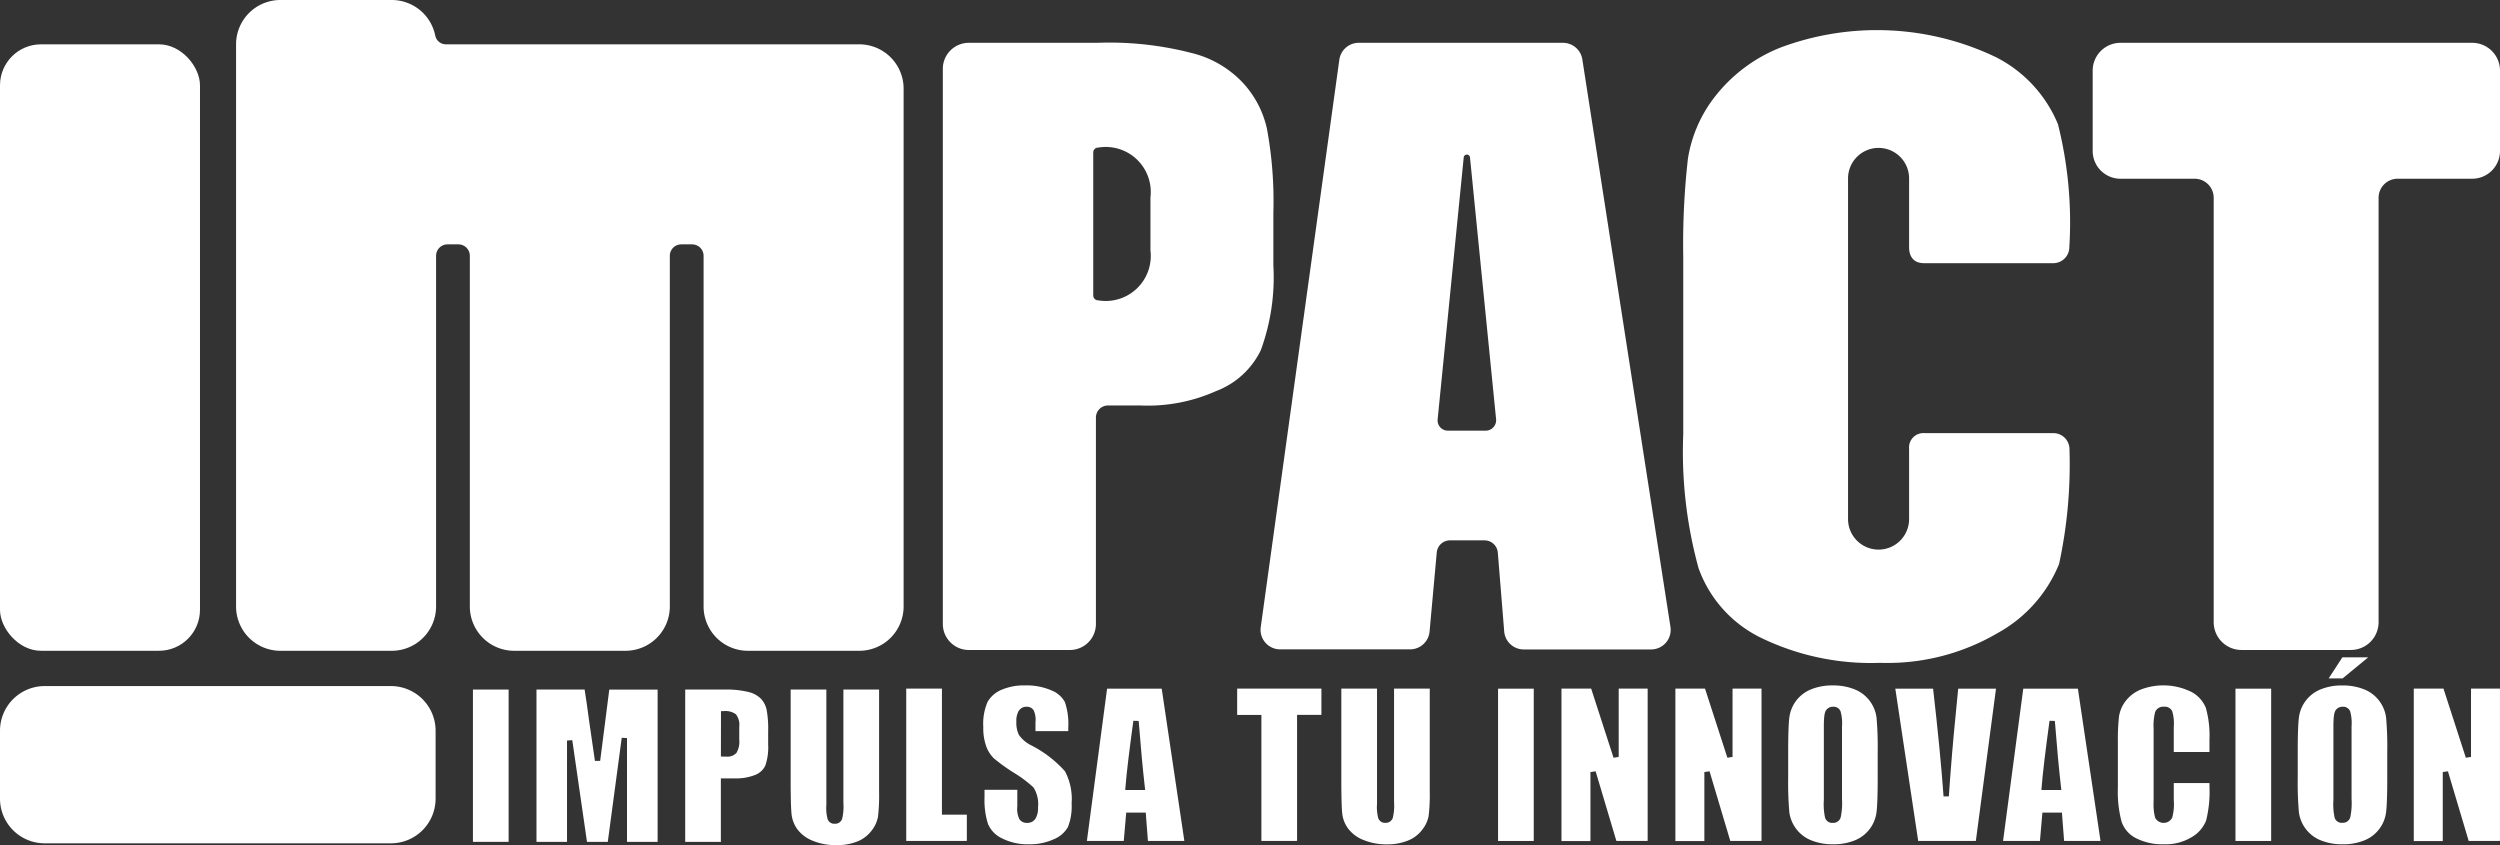 <svg xmlns="http://www.w3.org/2000/svg" width="122.021" height="41.25" viewBox="0 0 122.021 41.25">
  <rect x="0" y="0" width="122.021" height="41.25" fill="#333333" stroke="none"/>
  <g id="Logo_color" data-name="Logo color" transform="translate(270.047 46.836)">
    <g id="Grupo_134" data-name="Grupo 134" transform="translate(-270.047 -46.836)">
      <g id="Grupo_130" data-name="Grupo 130">
        <rect id="Rectángulo_178" data-name="Rectángulo 178" width="9.761" height="29.599" rx="2" transform="translate(0 2.164)" fill="#fff"/>
        <path id="Trazado_125" data-name="Trazado 125" d="M19.076,314.519H2.181A2.181,2.181,0,0,0,0,316.7v3.313a2.181,2.181,0,0,0,2.181,2.181h16.9a2.181,2.181,0,0,0,2.18-2.181V316.7A2.181,2.181,0,0,0,19.076,314.519Z" transform="translate(0 -281.033)" fill="#fff"/>
        <path id="Trazado_126" data-name="Trazado 126" d="M138.649,2.164h-20.18a.532.532,0,0,1-.519-.431A2.167,2.167,0,0,0,115.826,0h-5.433a2.164,2.164,0,0,0-2.164,2.164V29.6a2.164,2.164,0,0,0,2.164,2.164h5.434a2.164,2.164,0,0,0,2.164-2.164V12.487a.56.56,0,0,1,.56-.56h.528a.56.56,0,0,1,.56.56V29.6a2.164,2.164,0,0,0,2.164,2.164h5.434A2.164,2.164,0,0,0,129.4,29.6V12.487a.56.56,0,0,1,.56-.56h.528a.56.56,0,0,1,.56.56V29.6a2.164,2.164,0,0,0,2.164,2.164h5.434a2.164,2.164,0,0,0,2.165-2.164V4.33h0A2.164,2.164,0,0,0,138.649,2.164Z" transform="translate(-96.707)" fill="#fff"/>
      </g>
      <g id="Grupo_132" data-name="Grupo 132" transform="translate(46.016 1.468)">
        <g id="Grupo_131" data-name="Grupo 131" transform="translate(56.125 0.622)">
          <path id="Trazado_127" data-name="Trazado 127" d="M977.886,19.629a1.357,1.357,0,0,1,1.353,1.353V24.91a1.356,1.356,0,0,1-1.353,1.352H974.24a.93.93,0,0,0-.927.927V47.911a1.356,1.356,0,0,1-1.353,1.352h-5.343a1.356,1.356,0,0,1-1.352-1.352V27.19a.93.93,0,0,0-.927-.927h-3.627a1.356,1.356,0,0,1-1.352-1.352V20.981a1.356,1.356,0,0,1,1.352-1.352Z" transform="translate(-959.359 -19.629)" fill="#fff"/>
        </g>
        <path id="Trazado_128" data-name="Trazado 128" d="M597.873,48.131l-4.3-27.694a.955.955,0,0,0-.944-.808h-9.97a.955.955,0,0,0-.946.824l-3.836,27.694a.955.955,0,0,0,.946,1.086h6.343a.955.955,0,0,0,.951-.868l.351-3.861a.65.65,0,0,1,.647-.591H588.8a.65.65,0,0,1,.648.6l.312,3.846a.955.955,0,0,0,.952.878h6.221A.955.955,0,0,0,597.873,48.131Zm-9.016-9.572h-1.847a.5.5,0,0,1-.5-.542l1.274-12.795a.154.154,0,0,1,.307.008l1.272,12.759A.511.511,0,0,1,588.856,38.559Z" transform="translate(-562.358 -19.007)" fill="#fff"/>
        <path id="Trazado_129" data-name="Trazado 129" d="M448.024,23.816a4.832,4.832,0,0,0-1.2-2.26,5.075,5.075,0,0,0-2.485-1.428,16.039,16.039,0,0,0-4.6-.494h-6.263a1.269,1.269,0,0,0-1.269,1.269V48a1.269,1.269,0,0,0,1.269,1.269h4.937A1.269,1.269,0,0,0,439.679,48V37.925a.591.591,0,0,1,.591-.591h1.569a8.157,8.157,0,0,0,3.7-.7,3.992,3.992,0,0,0,2.189-2,10.336,10.336,0,0,0,.612-4.137V27.926A19.408,19.408,0,0,0,448.024,23.816Zm-5.683,5.952a2.2,2.2,0,0,1-2.555,2.435.237.237,0,0,1-.238-.237V24.985a.237.237,0,0,1,.238-.237,2.2,2.2,0,0,1,2.555,2.434Z" transform="translate(-432.205 -19.012)" fill="#fff"/>
        <path id="Trazado_130" data-name="Trazado 130" d="M783.414,25.166h6.3a.786.786,0,0,0,.786-.786,19.636,19.636,0,0,0-.554-5.994,6.408,6.408,0,0,0-3.04-3.281,13.431,13.431,0,0,0-10.5-.465,7.587,7.587,0,0,0-3.154,2.334,6.579,6.579,0,0,0-1.367,3.084,36.9,36.9,0,0,0-.229,4.8V33.52a21.388,21.388,0,0,0,.745,6.525,6.04,6.04,0,0,0,3.04,3.4,12.3,12.3,0,0,0,5.83,1.227A10.626,10.626,0,0,0,787,43.219a6.749,6.749,0,0,0,3-3.373,23.058,23.058,0,0,0,.507-5.6.786.786,0,0,0-.786-.786h-6.3a.7.7,0,0,0-.742.764v3.431a1.49,1.49,0,0,1-1.49,1.49h0a1.49,1.49,0,0,1-1.49-1.49V21.029a1.49,1.49,0,0,1,1.49-1.49h0a1.49,1.49,0,0,1,1.49,1.49V24.36C782.673,24.847,782.9,25.166,783.414,25.166Z" transform="translate(-735.515 -13.788)" fill="#fff"/>
      </g>
      <g id="Grupo_133" data-name="Grupo 133" transform="translate(23.083 32.083)">
        <rect id="Rectángulo_179" data-name="Rectángulo 179" width="1.742" height="7.433" transform="translate(0 1.573)" fill="#fff"/>
        <path id="Trazado_131" data-name="Trazado 131" d="M250.3,323.54l0-5.064-.257-.017-.681,5.081h-1.015l-.718-4.963-.257.018,0,4.945h-1.49v-7.433h2.349c.071.436.144.948.219,1.523l.284,1.958.256,0,.445-3.479h2.359v7.433Z" transform="translate(-242.78 -314.534)" fill="#fff"/>
        <path id="Trazado_132" data-name="Trazado 132" d="M314.122,323.54v-7.433h1.885a4.632,4.632,0,0,1,1.22.123,1.287,1.287,0,0,1,.6.334,1.151,1.151,0,0,1,.269.528,5.17,5.17,0,0,1,.075,1.038v.67a2.694,2.694,0,0,1-.141,1.021.909.909,0,0,1-.493.453,2.529,2.529,0,0,1-1.009.169h-.666v3.1Zm1.742-4.167.122.007c.059,0,.111,0,.155,0a.583.583,0,0,0,.484-.184,1.068,1.068,0,0,0,.135-.643v-.632a.826.826,0,0,0-.163-.606.86.86,0,0,0-.6-.155h-.129Z" transform="translate(-303.761 -314.534)" fill="#fff"/>
        <path id="Trazado_133" data-name="Trazado 133" d="M364.7,323.7a2.927,2.927,0,0,1-1.165-.217,1.712,1.712,0,0,1-.735-.55,1.524,1.524,0,0,1-.286-.712c-.031-.264-.047-.834-.047-1.693v-4.422h1.742v5.638a2.053,2.053,0,0,0,.063.691.342.342,0,0,0,.341.222.359.359,0,0,0,.366-.24,2.561,2.561,0,0,0,.062-.772v-5.539h1.742v5.011a8.852,8.852,0,0,1-.055,1.208,1.547,1.547,0,0,1-.313.67,1.631,1.631,0,0,1-.685.524A2.668,2.668,0,0,1,364.7,323.7Z" transform="translate(-346.959 -314.534)" fill="#fff"/>
        <path id="Trazado_134" data-name="Trazado 134" d="M415.453,323.136V315.7h1.742v6.152h1.216v1.281Z" transform="translate(-394.304 -314.173)" fill="#fff"/>
        <path id="Trazado_135" data-name="Trazado 135" d="M452.992,321.942a2.756,2.756,0,0,1-1.31-.289,1.374,1.374,0,0,1-.684-.706,3.87,3.87,0,0,1-.168-1.29v-.374h1.6v.807a1.174,1.174,0,0,0,.1.625.424.424,0,0,0,.387.183.455.455,0,0,0,.407-.218,1.006,1.006,0,0,0,.117-.534,1.527,1.527,0,0,0-.218-.974,5.905,5.905,0,0,0-.962-.721,9.159,9.159,0,0,1-.972-.7,1.56,1.56,0,0,1-.369-.571,2.606,2.606,0,0,1-.15-.959,2.694,2.694,0,0,1,.21-1.23,1.4,1.4,0,0,1,.67-.584,2.8,2.8,0,0,1,1.163-.219,3.058,3.058,0,0,1,1.274.24,1.275,1.275,0,0,1,.664.571,3.269,3.269,0,0,1,.166,1.245v.175h-1.6v-.441a1.061,1.061,0,0,0-.092-.579.385.385,0,0,0-.346-.168.431.431,0,0,0-.383.208.965.965,0,0,0-.112.516,1.372,1.372,0,0,0,.119.641,1.6,1.6,0,0,0,.613.521,5.638,5.638,0,0,1,1.641,1.263,2.883,2.883,0,0,1,.324,1.566,2.772,2.772,0,0,1-.179,1.154,1.391,1.391,0,0,1-.683.594A2.828,2.828,0,0,1,452.992,321.942Z" transform="translate(-425.86 -312.818)" fill="#fff"/>
        <path id="Trazado_136" data-name="Trazado 136" d="M501.219,323.136l-.107-1.383h-.953l-.12,1.383h-1.8l.986-7.433h2.666l1.105,7.433Zm-.712-5.865c-.2,1.469-.333,2.559-.385,3.238l-.011.139h.973l-.017-.144c-.1-.865-.2-1.95-.3-3.226Z" transform="translate(-468.273 -314.173)" fill="#fff"/>
        <path id="Trazado_137" data-name="Trazado 137" d="M568.3,323.136v-6.152h-1.183V315.7h4.112v1.281h-1.188v6.152Z" transform="translate(-529.816 -314.173)" fill="#fff"/>
        <path id="Trazado_138" data-name="Trazado 138" d="M617.154,323.3a2.925,2.925,0,0,1-1.165-.217,1.71,1.71,0,0,1-.735-.55,1.523,1.523,0,0,1-.286-.712c-.031-.264-.047-.834-.047-1.693V315.7h1.742v5.638a2.055,2.055,0,0,0,.063.691.342.342,0,0,0,.341.222.359.359,0,0,0,.366-.241,2.562,2.562,0,0,0,.062-.772V315.7h1.742v5.011a8.866,8.866,0,0,1-.055,1.208,1.549,1.549,0,0,1-.313.67,1.63,1.63,0,0,1-.686.524A2.665,2.665,0,0,1,617.154,323.3Z" transform="translate(-572.536 -314.173)" fill="#fff"/>
        <rect id="Rectángulo_180" data-name="Rectángulo 180" width="1.742" height="7.433" transform="translate(50.035 1.53)" fill="#fff"/>
        <path id="Trazado_139" data-name="Trazado 139" d="M718.507,323.136l-1.013-3.4-.253.037v3.367h-1.414V315.7h1.449l1.092,3.374.252-.04V315.7h1.414v7.433Z" transform="translate(-662.697 -314.173)" fill="#fff"/>
        <path id="Trazado_140" data-name="Trazado 140" d="M770.734,323.136l-1.013-3.4-.253.037v3.367h-1.414V315.7H769.5l1.092,3.374.252-.04V315.7h1.414v7.433Z" transform="translate(-709.364 -314.173)" fill="#fff"/>
        <path id="Trazado_141" data-name="Trazado 141" d="M821.931,321.942a2.784,2.784,0,0,1-1.06-.192,1.72,1.72,0,0,1-1.068-1.38,16.227,16.227,0,0,1-.056-1.647v-1.316c0-.764.018-1.312.054-1.627a1.709,1.709,0,0,1,1.042-1.39,2.712,2.712,0,0,1,1.089-.2,2.784,2.784,0,0,1,1.06.192,1.721,1.721,0,0,1,1.068,1.381,16.216,16.216,0,0,1,.056,1.647v1.316c0,.764-.018,1.312-.054,1.627a1.709,1.709,0,0,1-1.042,1.39A2.713,2.713,0,0,1,821.931,321.942Zm.009-6.713a.4.4,0,0,0-.346.177c-.052.076-.106.23-.106.788v3.592a3.067,3.067,0,0,0,.062.869.363.363,0,0,0,.376.243.374.374,0,0,0,.385-.271,3.352,3.352,0,0,0,.063-.9v-3.535a2.149,2.149,0,0,0-.069-.734A.365.365,0,0,0,821.94,315.229Z" transform="translate(-755.552 -312.818)" fill="#fff"/>
        <path id="Trazado_142" data-name="Trazado 142" d="M869.984,323.136l-1.117-7.433h1.844c.237,2.059.409,3.827.511,5.258h.258c.1-1.476.214-2.8.329-3.944l.128-1.314h1.845l-.984,7.433Z" transform="translate(-799.443 -314.173)" fill="#fff"/>
        <path id="Trazado_143" data-name="Trazado 143" d="M921.22,323.136l-.107-1.383h-.953l-.12,1.383h-1.8l.986-7.433h2.666l1.105,7.433Zm-.712-5.865c-.2,1.469-.333,2.559-.385,3.238l-.011.139h.973l-.017-.144c-.1-.865-.2-1.95-.3-3.226Z" transform="translate(-843.557 -314.173)" fill="#fff"/>
        <path id="Trazado_144" data-name="Trazado 144" d="M973.2,321.942a2.836,2.836,0,0,1-1.386-.3,1.41,1.41,0,0,1-.7-.809,5.693,5.693,0,0,1-.179-1.653v-2.247a9.94,9.94,0,0,1,.056-1.23,1.625,1.625,0,0,1,.316-.742,1.773,1.773,0,0,1,.732-.564,3.081,3.081,0,0,1,2.493.114,1.521,1.521,0,0,1,.7.784,5.029,5.029,0,0,1,.173,1.544v.6h-1.742v-1.208a2.128,2.128,0,0,0-.075-.78.393.393,0,0,0-.4-.221.414.414,0,0,0-.434.259,2.683,2.683,0,0,0-.075.806v3.573a2.506,2.506,0,0,0,.075.778.468.468,0,0,0,.832,0,2.5,2.5,0,0,0,.078-.853v-.838h1.742v.171a5.839,5.839,0,0,1-.162,1.652,1.615,1.615,0,0,1-.694.809A2.44,2.44,0,0,1,973.2,321.942Z" transform="translate(-890.648 -312.818)" fill="#fff"/>
        <rect id="Rectángulo_181" data-name="Rectángulo 181" width="1.742" height="7.433" transform="translate(86.027 1.53)" fill="#fff"/>
        <path id="Trazado_145" data-name="Trazado 145" d="M1055.536,310.46a2.783,2.783,0,0,1-1.06-.192,1.719,1.719,0,0,1-1.068-1.38,16.18,16.18,0,0,1-.056-1.647v-1.316c0-.764.018-1.312.054-1.627a1.711,1.711,0,0,1,1.042-1.39,2.714,2.714,0,0,1,1.089-.2,2.783,2.783,0,0,1,1.06.192,1.72,1.72,0,0,1,1.068,1.381,16.168,16.168,0,0,1,.056,1.647v1.316c0,.764-.018,1.311-.054,1.627a1.709,1.709,0,0,1-1.042,1.39A2.711,2.711,0,0,1,1055.536,310.46Zm.01-6.713a.4.4,0,0,0-.347.177c-.052.076-.106.23-.106.788V308.3a3.064,3.064,0,0,0,.062.869.362.362,0,0,0,.376.243.374.374,0,0,0,.385-.271,3.353,3.353,0,0,0,.063-.9v-3.535a2.151,2.151,0,0,0-.068-.734A.365.365,0,0,0,1055.545,303.747Zm-.684-1.382.668-1.029h1.261l-1.25,1.029Z" transform="translate(-964.286 -301.335)" fill="#fff"/>
        <path id="Trazado_146" data-name="Trazado 146" d="M1109.24,323.136l-1.013-3.4-.253.037v3.367h-1.414V315.7h1.449l1.092,3.374.252-.04V315.7h1.414v7.433Z" transform="translate(-1011.83 -314.173)" fill="#fff"/>
      </g>
    </g>
  </g>
</svg>
